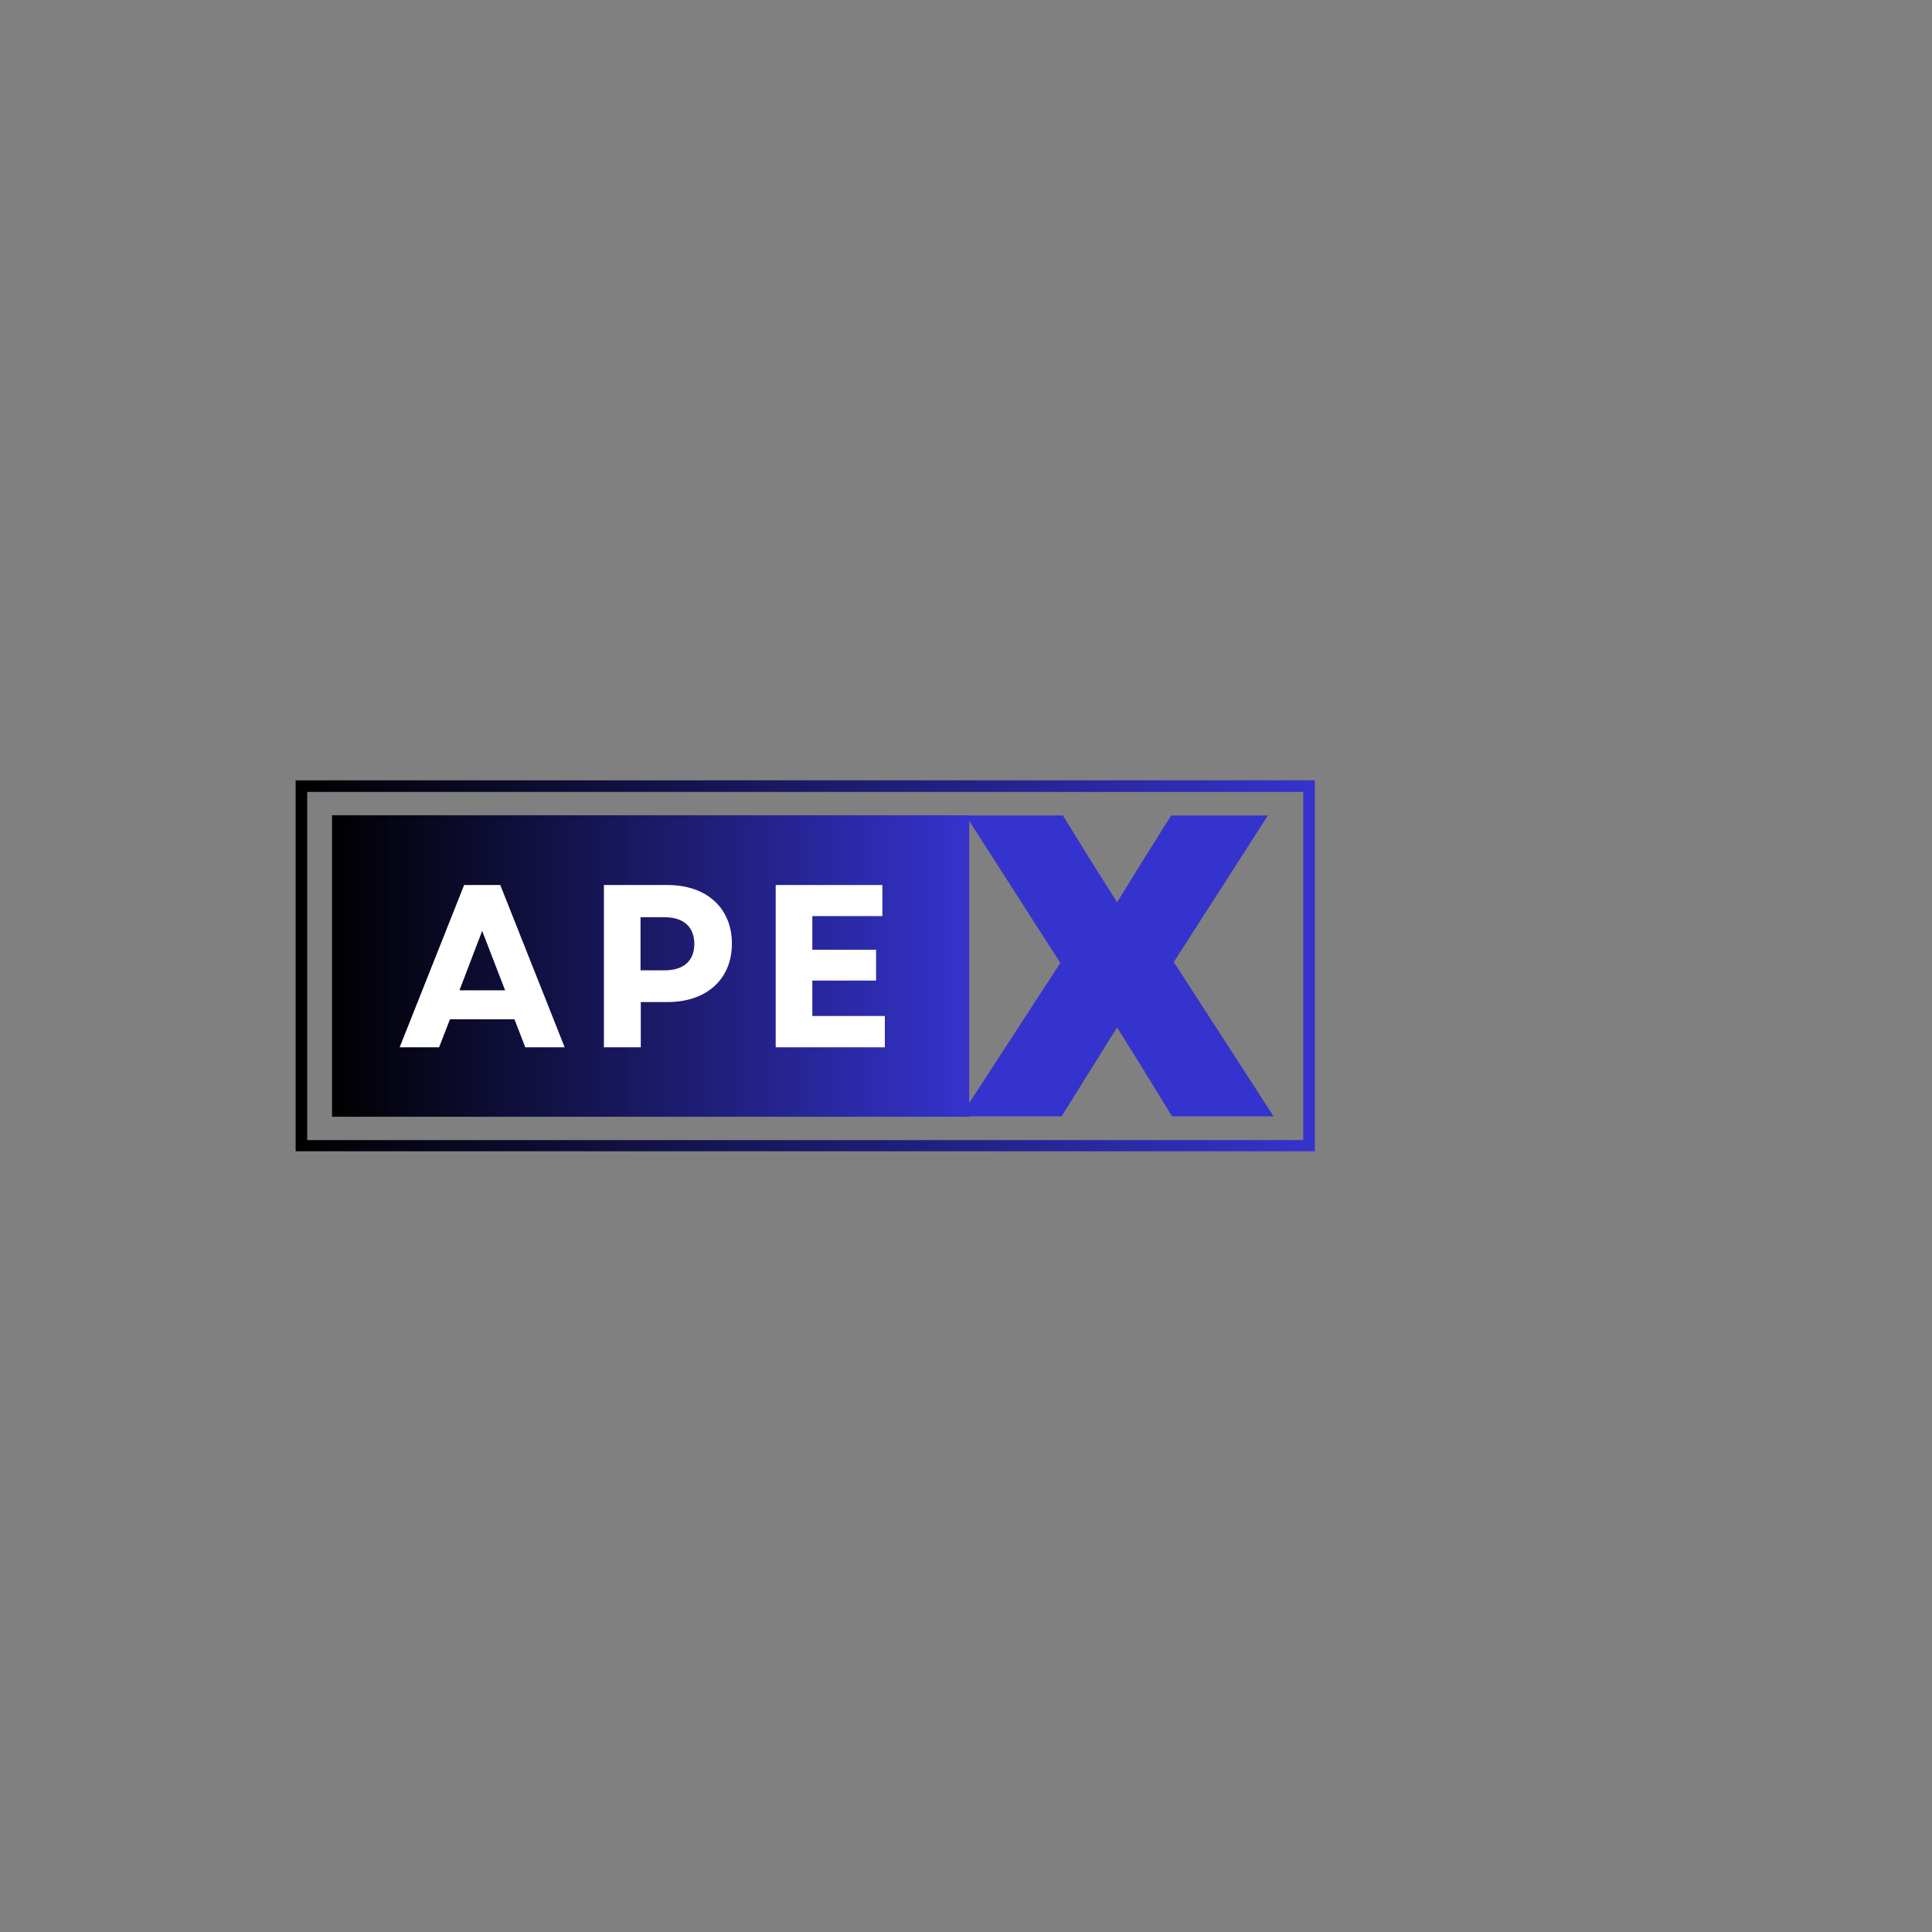 <svg xmlns="http://www.w3.org/2000/svg" xmlns:xlink="http://www.w3.org/1999/xlink" width="500" zoomAndPan="magnify" viewBox="0 0 375 375" height="500" preserveAspectRatio="xMidYMid meet" version="1.0"><rect x="0" y="0" width="375" height="375" fill="#808080" stroke="none"/><defs><g/><clipPath id="b3ef2a05b7"><path d="M 57.383 151.465 L 255.207 151.465 L 255.207 223.465 L 57.383 223.465 Z M 57.383 151.465 " clip-rule="nonzero"/></clipPath><linearGradient x1="0" gradientTransform="matrix(2.633, 0, 0, 2.633, -0, 0)" y1="18.245" x2="100.163" gradientUnits="userSpaceOnUse" y2="18.245" id="273a424852"><stop stop-opacity="1" stop-color="rgb(0%, 0%, 0%)" offset="0"/><stop stop-opacity="1" stop-color="rgb(0.081%, 0.078%, 0.313%)" offset="0.004"/><stop stop-opacity="1" stop-color="rgb(0.162%, 0.156%, 0.627%)" offset="0.008"/><stop stop-opacity="1" stop-color="rgb(0.243%, 0.233%, 0.941%)" offset="0.012"/><stop stop-opacity="1" stop-color="rgb(0.323%, 0.311%, 1.256%)" offset="0.016"/><stop stop-opacity="1" stop-color="rgb(0.404%, 0.389%, 1.569%)" offset="0.02"/><stop stop-opacity="1" stop-color="rgb(0.487%, 0.468%, 1.883%)" offset="0.023"/><stop stop-opacity="1" stop-color="rgb(0.568%, 0.546%, 2.197%)" offset="0.027"/><stop stop-opacity="1" stop-color="rgb(0.648%, 0.624%, 2.512%)" offset="0.031"/><stop stop-opacity="1" stop-color="rgb(0.729%, 0.702%, 2.826%)" offset="0.035"/><stop stop-opacity="1" stop-color="rgb(0.812%, 0.781%, 3.14%)" offset="0.039"/><stop stop-opacity="1" stop-color="rgb(0.893%, 0.859%, 3.453%)" offset="0.043"/><stop stop-opacity="1" stop-color="rgb(0.974%, 0.937%, 3.767%)" offset="0.047"/><stop stop-opacity="1" stop-color="rgb(1.054%, 1.015%, 4.082%)" offset="0.051"/><stop stop-opacity="1" stop-color="rgb(1.137%, 1.093%, 4.396%)" offset="0.055"/><stop stop-opacity="1" stop-color="rgb(1.218%, 1.17%, 4.71%)" offset="0.059"/><stop stop-opacity="1" stop-color="rgb(1.299%, 1.25%, 5.025%)" offset="0.062"/><stop stop-opacity="1" stop-color="rgb(1.379%, 1.328%, 5.338%)" offset="0.066"/><stop stop-opacity="1" stop-color="rgb(1.462%, 1.405%, 5.652%)" offset="0.07"/><stop stop-opacity="1" stop-color="rgb(1.543%, 1.483%, 5.966%)" offset="0.074"/><stop stop-opacity="1" stop-color="rgb(1.624%, 1.562%, 6.281%)" offset="0.078"/><stop stop-opacity="1" stop-color="rgb(1.704%, 1.64%, 6.595%)" offset="0.082"/><stop stop-opacity="1" stop-color="rgb(1.787%, 1.718%, 6.909%)" offset="0.086"/><stop stop-opacity="1" stop-color="rgb(1.868%, 1.796%, 7.222%)" offset="0.09"/><stop stop-opacity="1" stop-color="rgb(1.949%, 1.874%, 7.536%)" offset="0.094"/><stop stop-opacity="1" stop-color="rgb(2.029%, 1.952%, 7.851%)" offset="0.098"/><stop stop-opacity="1" stop-color="rgb(2.112%, 2.031%, 8.165%)" offset="0.102"/><stop stop-opacity="1" stop-color="rgb(2.193%, 2.109%, 8.479%)" offset="0.105"/><stop stop-opacity="1" stop-color="rgb(2.274%, 2.187%, 8.794%)" offset="0.109"/><stop stop-opacity="1" stop-color="rgb(2.354%, 2.264%, 9.106%)" offset="0.113"/><stop stop-opacity="1" stop-color="rgb(2.437%, 2.344%, 9.421%)" offset="0.117"/><stop stop-opacity="1" stop-color="rgb(2.518%, 2.422%, 9.735%)" offset="0.121"/><stop stop-opacity="1" stop-color="rgb(2.599%, 2.499%, 10.049%)" offset="0.125"/><stop stop-opacity="1" stop-color="rgb(2.679%, 2.577%, 10.364%)" offset="0.129"/><stop stop-opacity="1" stop-color="rgb(2.762%, 2.655%, 10.678%)" offset="0.133"/><stop stop-opacity="1" stop-color="rgb(2.843%, 2.733%, 10.991%)" offset="0.137"/><stop stop-opacity="1" stop-color="rgb(2.924%, 2.812%, 11.305%)" offset="0.141"/><stop stop-opacity="1" stop-color="rgb(3.004%, 2.89%, 11.62%)" offset="0.145"/><stop stop-opacity="1" stop-color="rgb(3.087%, 2.968%, 11.934%)" offset="0.148"/><stop stop-opacity="1" stop-color="rgb(3.168%, 3.046%, 12.247%)" offset="0.152"/><stop stop-opacity="1" stop-color="rgb(3.249%, 3.125%, 12.561%)" offset="0.156"/><stop stop-opacity="1" stop-color="rgb(3.329%, 3.203%, 12.875%)" offset="0.16"/><stop stop-opacity="1" stop-color="rgb(3.412%, 3.281%, 13.19%)" offset="0.164"/><stop stop-opacity="1" stop-color="rgb(3.493%, 3.358%, 13.504%)" offset="0.168"/><stop stop-opacity="1" stop-color="rgb(3.574%, 3.436%, 13.818%)" offset="0.172"/><stop stop-opacity="1" stop-color="rgb(3.654%, 3.514%, 14.131%)" offset="0.176"/><stop stop-opacity="1" stop-color="rgb(3.737%, 3.593%, 14.445%)" offset="0.18"/><stop stop-opacity="1" stop-color="rgb(3.818%, 3.671%, 14.76%)" offset="0.184"/><stop stop-opacity="1" stop-color="rgb(3.899%, 3.749%, 15.074%)" offset="0.188"/><stop stop-opacity="1" stop-color="rgb(3.979%, 3.827%, 15.388%)" offset="0.191"/><stop stop-opacity="1" stop-color="rgb(4.062%, 3.906%, 15.703%)" offset="0.195"/><stop stop-opacity="1" stop-color="rgb(4.143%, 3.984%, 16.016%)" offset="0.199"/><stop stop-opacity="1" stop-color="rgb(4.224%, 4.062%, 16.33%)" offset="0.203"/><stop stop-opacity="1" stop-color="rgb(4.305%, 4.14%, 16.644%)" offset="0.207"/><stop stop-opacity="1" stop-color="rgb(4.387%, 4.218%, 16.959%)" offset="0.211"/><stop stop-opacity="1" stop-color="rgb(4.468%, 4.295%, 17.273%)" offset="0.215"/><stop stop-opacity="1" stop-color="rgb(4.549%, 4.375%, 17.587%)" offset="0.219"/><stop stop-opacity="1" stop-color="rgb(4.63%, 4.453%, 17.9%)" offset="0.223"/><stop stop-opacity="1" stop-color="rgb(4.712%, 4.53%, 18.214%)" offset="0.227"/><stop stop-opacity="1" stop-color="rgb(4.793%, 4.608%, 18.529%)" offset="0.23"/><stop stop-opacity="1" stop-color="rgb(4.874%, 4.688%, 18.843%)" offset="0.234"/><stop stop-opacity="1" stop-color="rgb(4.955%, 4.765%, 19.157%)" offset="0.238"/><stop stop-opacity="1" stop-color="rgb(5.037%, 4.843%, 19.472%)" offset="0.242"/><stop stop-opacity="1" stop-color="rgb(5.118%, 4.921%, 19.785%)" offset="0.246"/><stop stop-opacity="1" stop-color="rgb(5.199%, 4.999%, 20.099%)" offset="0.25"/><stop stop-opacity="1" stop-color="rgb(5.28%, 5.077%, 20.413%)" offset="0.254"/><stop stop-opacity="1" stop-color="rgb(5.362%, 5.156%, 20.728%)" offset="0.258"/><stop stop-opacity="1" stop-color="rgb(5.443%, 5.234%, 21.042%)" offset="0.262"/><stop stop-opacity="1" stop-color="rgb(5.524%, 5.312%, 21.356%)" offset="0.266"/><stop stop-opacity="1" stop-color="rgb(5.605%, 5.389%, 21.669%)" offset="0.27"/><stop stop-opacity="1" stop-color="rgb(5.687%, 5.469%, 21.983%)" offset="0.273"/><stop stop-opacity="1" stop-color="rgb(5.768%, 5.547%, 22.298%)" offset="0.277"/><stop stop-opacity="1" stop-color="rgb(5.849%, 5.624%, 22.612%)" offset="0.281"/><stop stop-opacity="1" stop-color="rgb(5.93%, 5.702%, 22.925%)" offset="0.285"/><stop stop-opacity="1" stop-color="rgb(6.012%, 5.78%, 23.239%)" offset="0.289"/><stop stop-opacity="1" stop-color="rgb(6.093%, 5.858%, 23.553%)" offset="0.293"/><stop stop-opacity="1" stop-color="rgb(6.174%, 5.937%, 23.868%)" offset="0.297"/><stop stop-opacity="1" stop-color="rgb(6.255%, 6.015%, 24.182%)" offset="0.301"/><stop stop-opacity="1" stop-color="rgb(6.337%, 6.093%, 24.496%)" offset="0.305"/><stop stop-opacity="1" stop-color="rgb(6.418%, 6.171%, 24.809%)" offset="0.309"/><stop stop-opacity="1" stop-color="rgb(6.499%, 6.25%, 25.124%)" offset="0.312"/><stop stop-opacity="1" stop-color="rgb(6.58%, 6.328%, 25.438%)" offset="0.316"/><stop stop-opacity="1" stop-color="rgb(6.662%, 6.406%, 25.752%)" offset="0.32"/><stop stop-opacity="1" stop-color="rgb(6.743%, 6.483%, 26.067%)" offset="0.324"/><stop stop-opacity="1" stop-color="rgb(6.824%, 6.561%, 26.381%)" offset="0.328"/><stop stop-opacity="1" stop-color="rgb(6.905%, 6.639%, 26.694%)" offset="0.332"/><stop stop-opacity="1" stop-color="rgb(6.987%, 6.718%, 27.008%)" offset="0.336"/><stop stop-opacity="1" stop-color="rgb(7.068%, 6.796%, 27.322%)" offset="0.34"/><stop stop-opacity="1" stop-color="rgb(7.149%, 6.874%, 27.637%)" offset="0.344"/><stop stop-opacity="1" stop-color="rgb(7.23%, 6.952%, 27.951%)" offset="0.348"/><stop stop-opacity="1" stop-color="rgb(7.312%, 7.031%, 28.265%)" offset="0.352"/><stop stop-opacity="1" stop-color="rgb(7.393%, 7.109%, 28.578%)" offset="0.355"/><stop stop-opacity="1" stop-color="rgb(7.474%, 7.187%, 28.893%)" offset="0.359"/><stop stop-opacity="1" stop-color="rgb(7.555%, 7.265%, 29.207%)" offset="0.363"/><stop stop-opacity="1" stop-color="rgb(7.637%, 7.343%, 29.521%)" offset="0.367"/><stop stop-opacity="1" stop-color="rgb(7.718%, 7.42%, 29.836%)" offset="0.371"/><stop stop-opacity="1" stop-color="rgb(7.799%, 7.5%, 30.15%)" offset="0.375"/><stop stop-opacity="1" stop-color="rgb(7.88%, 7.578%, 30.463%)" offset="0.379"/><stop stop-opacity="1" stop-color="rgb(7.962%, 7.655%, 30.777%)" offset="0.383"/><stop stop-opacity="1" stop-color="rgb(8.043%, 7.733%, 31.091%)" offset="0.387"/><stop stop-opacity="1" stop-color="rgb(8.124%, 7.812%, 31.406%)" offset="0.391"/><stop stop-opacity="1" stop-color="rgb(8.205%, 7.89%, 31.72%)" offset="0.395"/><stop stop-opacity="1" stop-color="rgb(8.287%, 7.968%, 32.034%)" offset="0.398"/><stop stop-opacity="1" stop-color="rgb(8.368%, 8.046%, 32.347%)" offset="0.402"/><stop stop-opacity="1" stop-color="rgb(8.449%, 8.124%, 32.661%)" offset="0.406"/><stop stop-opacity="1" stop-color="rgb(8.53%, 8.202%, 32.976%)" offset="0.41"/><stop stop-opacity="1" stop-color="rgb(8.612%, 8.281%, 33.29%)" offset="0.414"/><stop stop-opacity="1" stop-color="rgb(8.693%, 8.359%, 33.604%)" offset="0.418"/><stop stop-opacity="1" stop-color="rgb(8.774%, 8.437%, 33.919%)" offset="0.422"/><stop stop-opacity="1" stop-color="rgb(8.855%, 8.514%, 34.232%)" offset="0.426"/><stop stop-opacity="1" stop-color="rgb(8.937%, 8.594%, 34.546%)" offset="0.43"/><stop stop-opacity="1" stop-color="rgb(9.018%, 8.672%, 34.86%)" offset="0.434"/><stop stop-opacity="1" stop-color="rgb(9.099%, 8.749%, 35.175%)" offset="0.438"/><stop stop-opacity="1" stop-color="rgb(9.18%, 8.827%, 35.487%)" offset="0.441"/><stop stop-opacity="1" stop-color="rgb(9.262%, 8.905%, 35.802%)" offset="0.445"/><stop stop-opacity="1" stop-color="rgb(9.343%, 8.983%, 36.116%)" offset="0.449"/><stop stop-opacity="1" stop-color="rgb(9.424%, 9.062%, 36.43%)" offset="0.453"/><stop stop-opacity="1" stop-color="rgb(9.505%, 9.14%, 36.745%)" offset="0.457"/><stop stop-opacity="1" stop-color="rgb(9.587%, 9.218%, 37.059%)" offset="0.461"/><stop stop-opacity="1" stop-color="rgb(9.668%, 9.296%, 37.372%)" offset="0.465"/><stop stop-opacity="1" stop-color="rgb(9.749%, 9.375%, 37.686%)" offset="0.469"/><stop stop-opacity="1" stop-color="rgb(9.83%, 9.453%, 38%)" offset="0.473"/><stop stop-opacity="1" stop-color="rgb(9.912%, 9.531%, 38.315%)" offset="0.477"/><stop stop-opacity="1" stop-color="rgb(9.993%, 9.608%, 38.629%)" offset="0.48"/><stop stop-opacity="1" stop-color="rgb(10.074%, 9.686%, 38.943%)" offset="0.484"/><stop stop-opacity="1" stop-color="rgb(10.155%, 9.764%, 39.256%)" offset="0.488"/><stop stop-opacity="1" stop-color="rgb(10.237%, 9.843%, 39.571%)" offset="0.492"/><stop stop-opacity="1" stop-color="rgb(10.318%, 9.921%, 39.885%)" offset="0.496"/><stop stop-opacity="1" stop-color="rgb(10.399%, 9.999%, 40.199%)" offset="0.5"/><stop stop-opacity="1" stop-color="rgb(10.48%, 10.077%, 40.514%)" offset="0.504"/><stop stop-opacity="1" stop-color="rgb(10.562%, 10.156%, 40.828%)" offset="0.508"/><stop stop-opacity="1" stop-color="rgb(10.643%, 10.234%, 41.141%)" offset="0.512"/><stop stop-opacity="1" stop-color="rgb(10.724%, 10.312%, 41.455%)" offset="0.516"/><stop stop-opacity="1" stop-color="rgb(10.805%, 10.39%, 41.769%)" offset="0.52"/><stop stop-opacity="1" stop-color="rgb(10.887%, 10.468%, 42.084%)" offset="0.523"/><stop stop-opacity="1" stop-color="rgb(10.968%, 10.545%, 42.398%)" offset="0.527"/><stop stop-opacity="1" stop-color="rgb(11.049%, 10.625%, 42.712%)" offset="0.531"/><stop stop-opacity="1" stop-color="rgb(11.13%, 10.703%, 43.025%)" offset="0.535"/><stop stop-opacity="1" stop-color="rgb(11.212%, 10.78%, 43.34%)" offset="0.539"/><stop stop-opacity="1" stop-color="rgb(11.293%, 10.858%, 43.654%)" offset="0.543"/><stop stop-opacity="1" stop-color="rgb(11.374%, 10.938%, 43.968%)" offset="0.547"/><stop stop-opacity="1" stop-color="rgb(11.455%, 11.015%, 44.283%)" offset="0.551"/><stop stop-opacity="1" stop-color="rgb(11.537%, 11.093%, 44.597%)" offset="0.555"/><stop stop-opacity="1" stop-color="rgb(11.618%, 11.171%, 44.91%)" offset="0.559"/><stop stop-opacity="1" stop-color="rgb(11.699%, 11.249%, 45.224%)" offset="0.562"/><stop stop-opacity="1" stop-color="rgb(11.78%, 11.327%, 45.538%)" offset="0.566"/><stop stop-opacity="1" stop-color="rgb(11.862%, 11.406%, 45.853%)" offset="0.57"/><stop stop-opacity="1" stop-color="rgb(11.943%, 11.484%, 46.165%)" offset="0.574"/><stop stop-opacity="1" stop-color="rgb(12.024%, 11.562%, 46.48%)" offset="0.578"/><stop stop-opacity="1" stop-color="rgb(12.105%, 11.639%, 46.794%)" offset="0.582"/><stop stop-opacity="1" stop-color="rgb(12.187%, 11.719%, 47.108%)" offset="0.586"/><stop stop-opacity="1" stop-color="rgb(12.268%, 11.797%, 47.423%)" offset="0.59"/><stop stop-opacity="1" stop-color="rgb(12.349%, 11.874%, 47.737%)" offset="0.594"/><stop stop-opacity="1" stop-color="rgb(12.43%, 11.952%, 48.05%)" offset="0.598"/><stop stop-opacity="1" stop-color="rgb(12.512%, 12.03%, 48.364%)" offset="0.602"/><stop stop-opacity="1" stop-color="rgb(12.593%, 12.108%, 48.679%)" offset="0.605"/><stop stop-opacity="1" stop-color="rgb(12.674%, 12.187%, 48.993%)" offset="0.609"/><stop stop-opacity="1" stop-color="rgb(12.755%, 12.265%, 49.307%)" offset="0.613"/><stop stop-opacity="1" stop-color="rgb(12.837%, 12.343%, 49.622%)" offset="0.617"/><stop stop-opacity="1" stop-color="rgb(12.918%, 12.421%, 49.934%)" offset="0.621"/><stop stop-opacity="1" stop-color="rgb(12.999%, 12.5%, 50.249%)" offset="0.625"/><stop stop-opacity="1" stop-color="rgb(13.08%, 12.578%, 50.563%)" offset="0.629"/><stop stop-opacity="1" stop-color="rgb(13.162%, 12.656%, 50.877%)" offset="0.633"/><stop stop-opacity="1" stop-color="rgb(13.243%, 12.733%, 51.192%)" offset="0.637"/><stop stop-opacity="1" stop-color="rgb(13.324%, 12.811%, 51.506%)" offset="0.641"/><stop stop-opacity="1" stop-color="rgb(13.405%, 12.889%, 51.819%)" offset="0.645"/><stop stop-opacity="1" stop-color="rgb(13.487%, 12.968%, 52.133%)" offset="0.648"/><stop stop-opacity="1" stop-color="rgb(13.568%, 13.046%, 52.448%)" offset="0.652"/><stop stop-opacity="1" stop-color="rgb(13.649%, 13.124%, 52.762%)" offset="0.656"/><stop stop-opacity="1" stop-color="rgb(13.73%, 13.202%, 53.076%)" offset="0.66"/><stop stop-opacity="1" stop-color="rgb(13.812%, 13.281%, 53.391%)" offset="0.664"/><stop stop-opacity="1" stop-color="rgb(13.893%, 13.359%, 53.703%)" offset="0.668"/><stop stop-opacity="1" stop-color="rgb(13.974%, 13.437%, 54.018%)" offset="0.672"/><stop stop-opacity="1" stop-color="rgb(14.055%, 13.515%, 54.332%)" offset="0.676"/><stop stop-opacity="1" stop-color="rgb(14.137%, 13.593%, 54.646%)" offset="0.68"/><stop stop-opacity="1" stop-color="rgb(14.218%, 13.67%, 54.961%)" offset="0.684"/><stop stop-opacity="1" stop-color="rgb(14.299%, 13.75%, 55.275%)" offset="0.688"/><stop stop-opacity="1" stop-color="rgb(14.38%, 13.828%, 55.588%)" offset="0.691"/><stop stop-opacity="1" stop-color="rgb(14.462%, 13.905%, 55.902%)" offset="0.695"/><stop stop-opacity="1" stop-color="rgb(14.543%, 13.983%, 56.216%)" offset="0.699"/><stop stop-opacity="1" stop-color="rgb(14.624%, 14.062%, 56.531%)" offset="0.703"/><stop stop-opacity="1" stop-color="rgb(14.705%, 14.14%, 56.845%)" offset="0.707"/><stop stop-opacity="1" stop-color="rgb(14.787%, 14.218%, 57.159%)" offset="0.711"/><stop stop-opacity="1" stop-color="rgb(14.868%, 14.296%, 57.472%)" offset="0.715"/><stop stop-opacity="1" stop-color="rgb(14.949%, 14.374%, 57.787%)" offset="0.719"/><stop stop-opacity="1" stop-color="rgb(15.03%, 14.452%, 58.101%)" offset="0.723"/><stop stop-opacity="1" stop-color="rgb(15.112%, 14.531%, 58.415%)" offset="0.727"/><stop stop-opacity="1" stop-color="rgb(15.193%, 14.609%, 58.728%)" offset="0.73"/><stop stop-opacity="1" stop-color="rgb(15.274%, 14.687%, 59.042%)" offset="0.734"/><stop stop-opacity="1" stop-color="rgb(15.355%, 14.764%, 59.357%)" offset="0.738"/><stop stop-opacity="1" stop-color="rgb(15.437%, 14.844%, 59.671%)" offset="0.742"/><stop stop-opacity="1" stop-color="rgb(15.518%, 14.922%, 59.985%)" offset="0.746"/><stop stop-opacity="1" stop-color="rgb(15.599%, 14.999%, 60.3%)" offset="0.75"/><stop stop-opacity="1" stop-color="rgb(15.68%, 15.077%, 60.612%)" offset="0.754"/><stop stop-opacity="1" stop-color="rgb(15.762%, 15.155%, 60.927%)" offset="0.758"/><stop stop-opacity="1" stop-color="rgb(15.843%, 15.233%, 61.241%)" offset="0.762"/><stop stop-opacity="1" stop-color="rgb(15.924%, 15.312%, 61.555%)" offset="0.766"/><stop stop-opacity="1" stop-color="rgb(16.005%, 15.39%, 61.87%)" offset="0.77"/><stop stop-opacity="1" stop-color="rgb(16.087%, 15.468%, 62.184%)" offset="0.773"/><stop stop-opacity="1" stop-color="rgb(16.168%, 15.546%, 62.497%)" offset="0.777"/><stop stop-opacity="1" stop-color="rgb(16.249%, 15.625%, 62.811%)" offset="0.781"/><stop stop-opacity="1" stop-color="rgb(16.33%, 15.703%, 63.126%)" offset="0.785"/><stop stop-opacity="1" stop-color="rgb(16.412%, 15.781%, 63.44%)" offset="0.789"/><stop stop-opacity="1" stop-color="rgb(16.493%, 15.858%, 63.754%)" offset="0.793"/><stop stop-opacity="1" stop-color="rgb(16.574%, 15.936%, 64.069%)" offset="0.797"/><stop stop-opacity="1" stop-color="rgb(16.655%, 16.014%, 64.381%)" offset="0.801"/><stop stop-opacity="1" stop-color="rgb(16.737%, 16.093%, 64.696%)" offset="0.805"/><stop stop-opacity="1" stop-color="rgb(16.818%, 16.171%, 65.01%)" offset="0.809"/><stop stop-opacity="1" stop-color="rgb(16.899%, 16.249%, 65.324%)" offset="0.812"/><stop stop-opacity="1" stop-color="rgb(16.98%, 16.327%, 65.639%)" offset="0.816"/><stop stop-opacity="1" stop-color="rgb(17.062%, 16.406%, 65.953%)" offset="0.82"/><stop stop-opacity="1" stop-color="rgb(17.143%, 16.484%, 66.266%)" offset="0.824"/><stop stop-opacity="1" stop-color="rgb(17.224%, 16.562%, 66.58%)" offset="0.828"/><stop stop-opacity="1" stop-color="rgb(17.305%, 16.64%, 66.895%)" offset="0.832"/><stop stop-opacity="1" stop-color="rgb(17.387%, 16.718%, 67.209%)" offset="0.836"/><stop stop-opacity="1" stop-color="rgb(17.468%, 16.795%, 67.523%)" offset="0.84"/><stop stop-opacity="1" stop-color="rgb(17.549%, 16.875%, 67.838%)" offset="0.844"/><stop stop-opacity="1" stop-color="rgb(17.63%, 16.953%, 68.15%)" offset="0.848"/><stop stop-opacity="1" stop-color="rgb(17.712%, 17.03%, 68.465%)" offset="0.852"/><stop stop-opacity="1" stop-color="rgb(17.793%, 17.108%, 68.779%)" offset="0.855"/><stop stop-opacity="1" stop-color="rgb(17.874%, 17.188%, 69.093%)" offset="0.859"/><stop stop-opacity="1" stop-color="rgb(17.955%, 17.265%, 69.406%)" offset="0.863"/><stop stop-opacity="1" stop-color="rgb(18.037%, 17.343%, 69.72%)" offset="0.867"/><stop stop-opacity="1" stop-color="rgb(18.118%, 17.421%, 70.035%)" offset="0.871"/><stop stop-opacity="1" stop-color="rgb(18.199%, 17.499%, 70.349%)" offset="0.875"/><stop stop-opacity="1" stop-color="rgb(18.28%, 17.577%, 70.663%)" offset="0.879"/><stop stop-opacity="1" stop-color="rgb(18.362%, 17.656%, 70.978%)" offset="0.883"/><stop stop-opacity="1" stop-color="rgb(18.443%, 17.734%, 71.291%)" offset="0.887"/><stop stop-opacity="1" stop-color="rgb(18.524%, 17.812%, 71.605%)" offset="0.891"/><stop stop-opacity="1" stop-color="rgb(18.605%, 17.889%, 71.919%)" offset="0.895"/><stop stop-opacity="1" stop-color="rgb(18.687%, 17.969%, 72.234%)" offset="0.898"/><stop stop-opacity="1" stop-color="rgb(18.768%, 18.047%, 72.548%)" offset="0.902"/><stop stop-opacity="1" stop-color="rgb(18.849%, 18.124%, 72.862%)" offset="0.906"/><stop stop-opacity="1" stop-color="rgb(18.93%, 18.202%, 73.175%)" offset="0.91"/><stop stop-opacity="1" stop-color="rgb(19.012%, 18.28%, 73.489%)" offset="0.914"/><stop stop-opacity="1" stop-color="rgb(19.093%, 18.358%, 73.804%)" offset="0.918"/><stop stop-opacity="1" stop-color="rgb(19.174%, 18.437%, 74.118%)" offset="0.922"/><stop stop-opacity="1" stop-color="rgb(19.255%, 18.515%, 74.432%)" offset="0.926"/><stop stop-opacity="1" stop-color="rgb(19.337%, 18.593%, 74.747%)" offset="0.93"/><stop stop-opacity="1" stop-color="rgb(19.418%, 18.671%, 75.06%)" offset="0.934"/><stop stop-opacity="1" stop-color="rgb(19.499%, 18.75%, 75.374%)" offset="0.938"/><stop stop-opacity="1" stop-color="rgb(19.58%, 18.828%, 75.688%)" offset="0.941"/><stop stop-opacity="1" stop-color="rgb(19.662%, 18.906%, 76.003%)" offset="0.945"/><stop stop-opacity="1" stop-color="rgb(19.743%, 18.983%, 76.317%)" offset="0.949"/><stop stop-opacity="1" stop-color="rgb(19.824%, 19.061%, 76.631%)" offset="0.953"/><stop stop-opacity="1" stop-color="rgb(19.905%, 19.139%, 76.944%)" offset="0.957"/><stop stop-opacity="1" stop-color="rgb(19.987%, 19.218%, 77.258%)" offset="0.961"/><stop stop-opacity="1" stop-color="rgb(20.068%, 19.296%, 77.573%)" offset="0.965"/><stop stop-opacity="1" stop-color="rgb(20.149%, 19.374%, 77.887%)" offset="0.969"/><stop stop-opacity="1" stop-color="rgb(20.23%, 19.452%, 78.201%)" offset="0.973"/><stop stop-opacity="1" stop-color="rgb(20.312%, 19.531%, 78.516%)" offset="0.977"/><stop stop-opacity="1" stop-color="rgb(20.393%, 19.609%, 78.828%)" offset="0.98"/><stop stop-opacity="1" stop-color="rgb(20.474%, 19.687%, 79.143%)" offset="0.984"/><stop stop-opacity="1" stop-color="rgb(20.555%, 19.765%, 79.457%)" offset="0.988"/><stop stop-opacity="1" stop-color="rgb(20.638%, 19.843%, 79.771%)" offset="0.992"/><stop stop-opacity="1" stop-color="rgb(20.718%, 19.92%, 80.084%)" offset="0.996"/><stop stop-opacity="1" stop-color="rgb(20.799%, 20%, 80.399%)" offset="1"/></linearGradient><clipPath id="8c0a472eb4"><path d="M 64.449 158.238 L 188.133 158.238 L 188.133 216.762 L 64.449 216.762 Z M 64.449 158.238 " clip-rule="nonzero"/></clipPath><linearGradient x1="0.008" gradientTransform="matrix(0.229, 0, 0, 0.229, 64.449, 158.237)" y1="128" x2="541.008" gradientUnits="userSpaceOnUse" y2="128" id="71c30e73f0"><stop stop-opacity="1" stop-color="rgb(0%, 0%, 0%)" offset="0"/><stop stop-opacity="1" stop-color="rgb(0.081%, 0.078%, 0.314%)" offset="0.004"/><stop stop-opacity="1" stop-color="rgb(0.162%, 0.156%, 0.629%)" offset="0.008"/><stop stop-opacity="1" stop-color="rgb(0.243%, 0.233%, 0.941%)" offset="0.012"/><stop stop-opacity="1" stop-color="rgb(0.325%, 0.311%, 1.256%)" offset="0.016"/><stop stop-opacity="1" stop-color="rgb(0.406%, 0.389%, 1.569%)" offset="0.02"/><stop stop-opacity="1" stop-color="rgb(0.487%, 0.468%, 1.883%)" offset="0.023"/><stop stop-opacity="1" stop-color="rgb(0.568%, 0.546%, 2.197%)" offset="0.027"/><stop stop-opacity="1" stop-color="rgb(0.648%, 0.624%, 2.512%)" offset="0.031"/><stop stop-opacity="1" stop-color="rgb(0.729%, 0.702%, 2.824%)" offset="0.035"/><stop stop-opacity="1" stop-color="rgb(0.812%, 0.78%, 3.139%)" offset="0.039"/><stop stop-opacity="1" stop-color="rgb(0.893%, 0.858%, 3.452%)" offset="0.043"/><stop stop-opacity="1" stop-color="rgb(0.974%, 0.937%, 3.766%)" offset="0.047"/><stop stop-opacity="1" stop-color="rgb(1.054%, 1.015%, 4.08%)" offset="0.051"/><stop stop-opacity="1" stop-color="rgb(1.137%, 1.093%, 4.395%)" offset="0.055"/><stop stop-opacity="1" stop-color="rgb(1.218%, 1.17%, 4.707%)" offset="0.059"/><stop stop-opacity="1" stop-color="rgb(1.299%, 1.248%, 5.022%)" offset="0.062"/><stop stop-opacity="1" stop-color="rgb(1.379%, 1.326%, 5.334%)" offset="0.066"/><stop stop-opacity="1" stop-color="rgb(1.46%, 1.405%, 5.649%)" offset="0.07"/><stop stop-opacity="1" stop-color="rgb(1.541%, 1.483%, 5.963%)" offset="0.074"/><stop stop-opacity="1" stop-color="rgb(1.624%, 1.561%, 6.277%)" offset="0.078"/><stop stop-opacity="1" stop-color="rgb(1.704%, 1.639%, 6.59%)" offset="0.082"/><stop stop-opacity="1" stop-color="rgb(1.785%, 1.717%, 6.905%)" offset="0.086"/><stop stop-opacity="1" stop-color="rgb(1.866%, 1.794%, 7.217%)" offset="0.09"/><stop stop-opacity="1" stop-color="rgb(1.949%, 1.874%, 7.532%)" offset="0.094"/><stop stop-opacity="1" stop-color="rgb(2.029%, 1.952%, 7.846%)" offset="0.098"/><stop stop-opacity="1" stop-color="rgb(2.11%, 2.029%, 8.16%)" offset="0.102"/><stop stop-opacity="1" stop-color="rgb(2.191%, 2.107%, 8.473%)" offset="0.105"/><stop stop-opacity="1" stop-color="rgb(2.274%, 2.185%, 8.788%)" offset="0.109"/><stop stop-opacity="1" stop-color="rgb(2.354%, 2.263%, 9.1%)" offset="0.113"/><stop stop-opacity="1" stop-color="rgb(2.435%, 2.342%, 9.415%)" offset="0.117"/><stop stop-opacity="1" stop-color="rgb(2.516%, 2.42%, 9.729%)" offset="0.121"/><stop stop-opacity="1" stop-color="rgb(2.597%, 2.498%, 10.043%)" offset="0.125"/><stop stop-opacity="1" stop-color="rgb(2.678%, 2.576%, 10.356%)" offset="0.129"/><stop stop-opacity="1" stop-color="rgb(2.76%, 2.654%, 10.67%)" offset="0.133"/><stop stop-opacity="1" stop-color="rgb(2.841%, 2.731%, 10.983%)" offset="0.137"/><stop stop-opacity="1" stop-color="rgb(2.922%, 2.811%, 11.298%)" offset="0.141"/><stop stop-opacity="1" stop-color="rgb(3.003%, 2.888%, 11.612%)" offset="0.145"/><stop stop-opacity="1" stop-color="rgb(3.085%, 2.966%, 11.926%)" offset="0.148"/><stop stop-opacity="1" stop-color="rgb(3.166%, 3.044%, 12.239%)" offset="0.152"/><stop stop-opacity="1" stop-color="rgb(3.247%, 3.122%, 12.553%)" offset="0.156"/><stop stop-opacity="1" stop-color="rgb(3.328%, 3.2%, 12.866%)" offset="0.16"/><stop stop-opacity="1" stop-color="rgb(3.409%, 3.278%, 13.181%)" offset="0.164"/><stop stop-opacity="1" stop-color="rgb(3.49%, 3.355%, 13.495%)" offset="0.168"/><stop stop-opacity="1" stop-color="rgb(3.572%, 3.435%, 13.809%)" offset="0.172"/><stop stop-opacity="1" stop-color="rgb(3.653%, 3.513%, 14.122%)" offset="0.176"/><stop stop-opacity="1" stop-color="rgb(3.734%, 3.59%, 14.436%)" offset="0.18"/><stop stop-opacity="1" stop-color="rgb(3.815%, 3.668%, 14.749%)" offset="0.184"/><stop stop-opacity="1" stop-color="rgb(3.897%, 3.746%, 15.063%)" offset="0.188"/><stop stop-opacity="1" stop-color="rgb(3.978%, 3.824%, 15.378%)" offset="0.191"/><stop stop-opacity="1" stop-color="rgb(4.059%, 3.903%, 15.692%)" offset="0.195"/><stop stop-opacity="1" stop-color="rgb(4.14%, 3.981%, 16.005%)" offset="0.199"/><stop stop-opacity="1" stop-color="rgb(4.222%, 4.059%, 16.319%)" offset="0.203"/><stop stop-opacity="1" stop-color="rgb(4.303%, 4.137%, 16.632%)" offset="0.207"/><stop stop-opacity="1" stop-color="rgb(4.384%, 4.214%, 16.946%)" offset="0.211"/><stop stop-opacity="1" stop-color="rgb(4.465%, 4.292%, 17.261%)" offset="0.215"/><stop stop-opacity="1" stop-color="rgb(4.546%, 4.372%, 17.575%)" offset="0.219"/><stop stop-opacity="1" stop-color="rgb(4.626%, 4.449%, 17.888%)" offset="0.223"/><stop stop-opacity="1" stop-color="rgb(4.709%, 4.527%, 18.202%)" offset="0.227"/><stop stop-opacity="1" stop-color="rgb(4.79%, 4.605%, 18.515%)" offset="0.23"/><stop stop-opacity="1" stop-color="rgb(4.871%, 4.683%, 18.829%)" offset="0.234"/><stop stop-opacity="1" stop-color="rgb(4.951%, 4.761%, 19.144%)" offset="0.238"/><stop stop-opacity="1" stop-color="rgb(5.034%, 4.84%, 19.458%)" offset="0.242"/><stop stop-opacity="1" stop-color="rgb(5.115%, 4.918%, 19.771%)" offset="0.246"/><stop stop-opacity="1" stop-color="rgb(5.196%, 4.996%, 20.085%)" offset="0.25"/><stop stop-opacity="1" stop-color="rgb(5.276%, 5.074%, 20.398%)" offset="0.254"/><stop stop-opacity="1" stop-color="rgb(5.357%, 5.151%, 20.712%)" offset="0.258"/><stop stop-opacity="1" stop-color="rgb(5.438%, 5.229%, 21.027%)" offset="0.262"/><stop stop-opacity="1" stop-color="rgb(5.521%, 5.309%, 21.341%)" offset="0.266"/><stop stop-opacity="1" stop-color="rgb(5.602%, 5.386%, 21.654%)" offset="0.27"/><stop stop-opacity="1" stop-color="rgb(5.682%, 5.464%, 21.968%)" offset="0.273"/><stop stop-opacity="1" stop-color="rgb(5.763%, 5.542%, 22.281%)" offset="0.277"/><stop stop-opacity="1" stop-color="rgb(5.846%, 5.62%, 22.595%)" offset="0.281"/><stop stop-opacity="1" stop-color="rgb(5.927%, 5.698%, 22.91%)" offset="0.285"/><stop stop-opacity="1" stop-color="rgb(6.007%, 5.777%, 23.224%)" offset="0.289"/><stop stop-opacity="1" stop-color="rgb(6.088%, 5.855%, 23.537%)" offset="0.293"/><stop stop-opacity="1" stop-color="rgb(6.171%, 5.933%, 23.851%)" offset="0.297"/><stop stop-opacity="1" stop-color="rgb(6.252%, 6.01%, 24.164%)" offset="0.301"/><stop stop-opacity="1" stop-color="rgb(6.332%, 6.088%, 24.478%)" offset="0.305"/><stop stop-opacity="1" stop-color="rgb(6.413%, 6.166%, 24.792%)" offset="0.309"/><stop stop-opacity="1" stop-color="rgb(6.494%, 6.245%, 25.107%)" offset="0.312"/><stop stop-opacity="1" stop-color="rgb(6.575%, 6.323%, 25.42%)" offset="0.316"/><stop stop-opacity="1" stop-color="rgb(6.657%, 6.401%, 25.734%)" offset="0.32"/><stop stop-opacity="1" stop-color="rgb(6.738%, 6.479%, 26.047%)" offset="0.324"/><stop stop-opacity="1" stop-color="rgb(6.819%, 6.557%, 26.361%)" offset="0.328"/><stop stop-opacity="1" stop-color="rgb(6.9%, 6.635%, 26.675%)" offset="0.332"/><stop stop-opacity="1" stop-color="rgb(6.982%, 6.714%, 26.99%)" offset="0.336"/><stop stop-opacity="1" stop-color="rgb(7.063%, 6.792%, 27.303%)" offset="0.34"/><stop stop-opacity="1" stop-color="rgb(7.144%, 6.87%, 27.617%)" offset="0.344"/><stop stop-opacity="1" stop-color="rgb(7.225%, 6.947%, 27.931%)" offset="0.348"/><stop stop-opacity="1" stop-color="rgb(7.306%, 7.025%, 28.246%)" offset="0.352"/><stop stop-opacity="1" stop-color="rgb(7.387%, 7.103%, 28.558%)" offset="0.355"/><stop stop-opacity="1" stop-color="rgb(7.469%, 7.182%, 28.873%)" offset="0.359"/><stop stop-opacity="1" stop-color="rgb(7.55%, 7.26%, 29.185%)" offset="0.363"/><stop stop-opacity="1" stop-color="rgb(7.631%, 7.338%, 29.5%)" offset="0.367"/><stop stop-opacity="1" stop-color="rgb(7.712%, 7.416%, 29.814%)" offset="0.371"/><stop stop-opacity="1" stop-color="rgb(7.794%, 7.494%, 30.128%)" offset="0.375"/><stop stop-opacity="1" stop-color="rgb(7.875%, 7.571%, 30.441%)" offset="0.379"/><stop stop-opacity="1" stop-color="rgb(7.956%, 7.651%, 30.756%)" offset="0.383"/><stop stop-opacity="1" stop-color="rgb(8.037%, 7.729%, 31.068%)" offset="0.387"/><stop stop-opacity="1" stop-color="rgb(8.118%, 7.806%, 31.383%)" offset="0.391"/><stop stop-opacity="1" stop-color="rgb(8.199%, 7.884%, 31.697%)" offset="0.395"/><stop stop-opacity="1" stop-color="rgb(8.281%, 7.962%, 32.011%)" offset="0.398"/><stop stop-opacity="1" stop-color="rgb(8.362%, 8.04%, 32.324%)" offset="0.402"/><stop stop-opacity="1" stop-color="rgb(8.443%, 8.118%, 32.639%)" offset="0.406"/><stop stop-opacity="1" stop-color="rgb(8.524%, 8.195%, 32.951%)" offset="0.41"/><stop stop-opacity="1" stop-color="rgb(8.606%, 8.275%, 33.266%)" offset="0.414"/><stop stop-opacity="1" stop-color="rgb(8.687%, 8.353%, 33.58%)" offset="0.418"/><stop stop-opacity="1" stop-color="rgb(8.768%, 8.43%, 33.894%)" offset="0.422"/><stop stop-opacity="1" stop-color="rgb(8.849%, 8.508%, 34.207%)" offset="0.426"/><stop stop-opacity="1" stop-color="rgb(8.931%, 8.586%, 34.521%)" offset="0.43"/><stop stop-opacity="1" stop-color="rgb(9.012%, 8.664%, 34.834%)" offset="0.434"/><stop stop-opacity="1" stop-color="rgb(9.093%, 8.743%, 35.149%)" offset="0.438"/><stop stop-opacity="1" stop-color="rgb(9.174%, 8.821%, 35.463%)" offset="0.441"/><stop stop-opacity="1" stop-color="rgb(9.254%, 8.899%, 35.777%)" offset="0.445"/><stop stop-opacity="1" stop-color="rgb(9.335%, 8.977%, 36.09%)" offset="0.449"/><stop stop-opacity="1" stop-color="rgb(9.418%, 9.055%, 36.404%)" offset="0.453"/><stop stop-opacity="1" stop-color="rgb(9.499%, 9.132%, 36.717%)" offset="0.457"/><stop stop-opacity="1" stop-color="rgb(9.579%, 9.212%, 37.032%)" offset="0.461"/><stop stop-opacity="1" stop-color="rgb(9.66%, 9.29%, 37.346%)" offset="0.465"/><stop stop-opacity="1" stop-color="rgb(9.743%, 9.367%, 37.66%)" offset="0.469"/><stop stop-opacity="1" stop-color="rgb(9.824%, 9.445%, 37.973%)" offset="0.473"/><stop stop-opacity="1" stop-color="rgb(9.904%, 9.523%, 38.287%)" offset="0.477"/><stop stop-opacity="1" stop-color="rgb(9.985%, 9.601%, 38.6%)" offset="0.48"/><stop stop-opacity="1" stop-color="rgb(10.066%, 9.68%, 38.914%)" offset="0.484"/><stop stop-opacity="1" stop-color="rgb(10.147%, 9.758%, 39.229%)" offset="0.488"/><stop stop-opacity="1" stop-color="rgb(10.229%, 9.836%, 39.543%)" offset="0.492"/><stop stop-opacity="1" stop-color="rgb(10.31%, 9.914%, 39.856%)" offset="0.496"/><stop stop-opacity="1" stop-color="rgb(10.391%, 9.991%, 40.17%)" offset="0.5"/><stop stop-opacity="1" stop-color="rgb(10.472%, 10.069%, 40.483%)" offset="0.504"/><stop stop-opacity="1" stop-color="rgb(10.555%, 10.149%, 40.797%)" offset="0.508"/><stop stop-opacity="1" stop-color="rgb(10.635%, 10.226%, 41.112%)" offset="0.512"/><stop stop-opacity="1" stop-color="rgb(10.716%, 10.304%, 41.426%)" offset="0.516"/><stop stop-opacity="1" stop-color="rgb(10.797%, 10.382%, 41.739%)" offset="0.52"/><stop stop-opacity="1" stop-color="rgb(10.88%, 10.46%, 42.053%)" offset="0.523"/><stop stop-opacity="1" stop-color="rgb(10.96%, 10.538%, 42.366%)" offset="0.527"/><stop stop-opacity="1" stop-color="rgb(11.041%, 10.617%, 42.68%)" offset="0.531"/><stop stop-opacity="1" stop-color="rgb(11.122%, 10.695%, 42.995%)" offset="0.535"/><stop stop-opacity="1" stop-color="rgb(11.203%, 10.773%, 43.309%)" offset="0.539"/><stop stop-opacity="1" stop-color="rgb(11.284%, 10.851%, 43.622%)" offset="0.543"/><stop stop-opacity="1" stop-color="rgb(11.366%, 10.928%, 43.936%)" offset="0.547"/><stop stop-opacity="1" stop-color="rgb(11.447%, 11.006%, 44.249%)" offset="0.551"/><stop stop-opacity="1" stop-color="rgb(11.528%, 11.086%, 44.563%)" offset="0.555"/><stop stop-opacity="1" stop-color="rgb(11.609%, 11.163%, 44.878%)" offset="0.559"/><stop stop-opacity="1" stop-color="rgb(11.691%, 11.241%, 45.192%)" offset="0.562"/><stop stop-opacity="1" stop-color="rgb(11.772%, 11.319%, 45.505%)" offset="0.566"/><stop stop-opacity="1" stop-color="rgb(11.853%, 11.397%, 45.819%)" offset="0.57"/><stop stop-opacity="1" stop-color="rgb(11.934%, 11.475%, 46.132%)" offset="0.574"/><stop stop-opacity="1" stop-color="rgb(12.015%, 11.554%, 46.446%)" offset="0.578"/><stop stop-opacity="1" stop-color="rgb(12.096%, 11.632%, 46.761%)" offset="0.582"/><stop stop-opacity="1" stop-color="rgb(12.178%, 11.71%, 47.075%)" offset="0.586"/><stop stop-opacity="1" stop-color="rgb(12.259%, 11.787%, 47.388%)" offset="0.59"/><stop stop-opacity="1" stop-color="rgb(12.34%, 11.865%, 47.702%)" offset="0.594"/><stop stop-opacity="1" stop-color="rgb(12.421%, 11.943%, 48.015%)" offset="0.598"/><stop stop-opacity="1" stop-color="rgb(12.503%, 12.022%, 48.329%)" offset="0.602"/><stop stop-opacity="1" stop-color="rgb(12.584%, 12.1%, 48.643%)" offset="0.605"/><stop stop-opacity="1" stop-color="rgb(12.665%, 12.178%, 48.958%)" offset="0.609"/><stop stop-opacity="1" stop-color="rgb(12.746%, 12.256%, 49.271%)" offset="0.613"/><stop stop-opacity="1" stop-color="rgb(12.828%, 12.334%, 49.585%)" offset="0.617"/><stop stop-opacity="1" stop-color="rgb(12.909%, 12.411%, 49.898%)" offset="0.621"/><stop stop-opacity="1" stop-color="rgb(12.99%, 12.491%, 50.212%)" offset="0.625"/><stop stop-opacity="1" stop-color="rgb(13.071%, 12.569%, 50.526%)" offset="0.629"/><stop stop-opacity="1" stop-color="rgb(13.152%, 12.646%, 50.841%)" offset="0.633"/><stop stop-opacity="1" stop-color="rgb(13.232%, 12.724%, 51.154%)" offset="0.637"/><stop stop-opacity="1" stop-color="rgb(13.315%, 12.802%, 51.468%)" offset="0.641"/><stop stop-opacity="1" stop-color="rgb(13.396%, 12.88%, 51.781%)" offset="0.645"/><stop stop-opacity="1" stop-color="rgb(13.477%, 12.959%, 52.095%)" offset="0.648"/><stop stop-opacity="1" stop-color="rgb(13.557%, 13.037%, 52.409%)" offset="0.652"/><stop stop-opacity="1" stop-color="rgb(13.64%, 13.115%, 52.724%)" offset="0.656"/><stop stop-opacity="1" stop-color="rgb(13.721%, 13.193%, 53.036%)" offset="0.66"/><stop stop-opacity="1" stop-color="rgb(13.802%, 13.271%, 53.351%)" offset="0.664"/><stop stop-opacity="1" stop-color="rgb(13.882%, 13.348%, 53.664%)" offset="0.668"/><stop stop-opacity="1" stop-color="rgb(13.963%, 13.426%, 53.978%)" offset="0.672"/><stop stop-opacity="1" stop-color="rgb(14.044%, 13.504%, 54.292%)" offset="0.676"/><stop stop-opacity="1" stop-color="rgb(14.127%, 13.583%, 54.607%)" offset="0.68"/><stop stop-opacity="1" stop-color="rgb(14.207%, 13.661%, 54.919%)" offset="0.684"/><stop stop-opacity="1" stop-color="rgb(14.288%, 13.739%, 55.234%)" offset="0.688"/><stop stop-opacity="1" stop-color="rgb(14.369%, 13.817%, 55.547%)" offset="0.691"/><stop stop-opacity="1" stop-color="rgb(14.452%, 13.895%, 55.861%)" offset="0.695"/><stop stop-opacity="1" stop-color="rgb(14.532%, 13.972%, 56.175%)" offset="0.699"/><stop stop-opacity="1" stop-color="rgb(14.613%, 14.052%, 56.49%)" offset="0.703"/><stop stop-opacity="1" stop-color="rgb(14.694%, 14.13%, 56.802%)" offset="0.707"/><stop stop-opacity="1" stop-color="rgb(14.777%, 14.207%, 57.117%)" offset="0.711"/><stop stop-opacity="1" stop-color="rgb(14.857%, 14.285%, 57.43%)" offset="0.715"/><stop stop-opacity="1" stop-color="rgb(14.938%, 14.363%, 57.744%)" offset="0.719"/><stop stop-opacity="1" stop-color="rgb(15.019%, 14.441%, 58.058%)" offset="0.723"/><stop stop-opacity="1" stop-color="rgb(15.1%, 14.52%, 58.372%)" offset="0.727"/><stop stop-opacity="1" stop-color="rgb(15.181%, 14.598%, 58.685%)" offset="0.73"/><stop stop-opacity="1" stop-color="rgb(15.263%, 14.676%, 59%)" offset="0.734"/><stop stop-opacity="1" stop-color="rgb(15.344%, 14.754%, 59.312%)" offset="0.738"/><stop stop-opacity="1" stop-color="rgb(15.425%, 14.832%, 59.627%)" offset="0.742"/><stop stop-opacity="1" stop-color="rgb(15.506%, 14.909%, 59.941%)" offset="0.746"/><stop stop-opacity="1" stop-color="rgb(15.588%, 14.989%, 60.255%)" offset="0.75"/><stop stop-opacity="1" stop-color="rgb(15.669%, 15.067%, 60.568%)" offset="0.754"/><stop stop-opacity="1" stop-color="rgb(15.75%, 15.144%, 60.883%)" offset="0.758"/><stop stop-opacity="1" stop-color="rgb(15.831%, 15.222%, 61.195%)" offset="0.762"/><stop stop-opacity="1" stop-color="rgb(15.912%, 15.3%, 61.51%)" offset="0.766"/><stop stop-opacity="1" stop-color="rgb(15.993%, 15.378%, 61.824%)" offset="0.77"/><stop stop-opacity="1" stop-color="rgb(16.075%, 15.457%, 62.138%)" offset="0.773"/><stop stop-opacity="1" stop-color="rgb(16.156%, 15.535%, 62.451%)" offset="0.777"/><stop stop-opacity="1" stop-color="rgb(16.237%, 15.613%, 62.766%)" offset="0.781"/><stop stop-opacity="1" stop-color="rgb(16.318%, 15.691%, 63.08%)" offset="0.785"/><stop stop-opacity="1" stop-color="rgb(16.4%, 15.768%, 63.394%)" offset="0.789"/><stop stop-opacity="1" stop-color="rgb(16.481%, 15.846%, 63.707%)" offset="0.793"/><stop stop-opacity="1" stop-color="rgb(16.562%, 15.926%, 64.021%)" offset="0.797"/><stop stop-opacity="1" stop-color="rgb(16.643%, 16.003%, 64.334%)" offset="0.801"/><stop stop-opacity="1" stop-color="rgb(16.725%, 16.081%, 64.648%)" offset="0.805"/><stop stop-opacity="1" stop-color="rgb(16.806%, 16.159%, 64.963%)" offset="0.809"/><stop stop-opacity="1" stop-color="rgb(16.887%, 16.237%, 65.277%)" offset="0.812"/><stop stop-opacity="1" stop-color="rgb(16.968%, 16.315%, 65.59%)" offset="0.816"/><stop stop-opacity="1" stop-color="rgb(17.049%, 16.394%, 65.904%)" offset="0.82"/><stop stop-opacity="1" stop-color="rgb(17.13%, 16.472%, 66.217%)" offset="0.824"/><stop stop-opacity="1" stop-color="rgb(17.212%, 16.55%, 66.531%)" offset="0.828"/><stop stop-opacity="1" stop-color="rgb(17.293%, 16.628%, 66.846%)" offset="0.832"/><stop stop-opacity="1" stop-color="rgb(17.374%, 16.705%, 67.16%)" offset="0.836"/><stop stop-opacity="1" stop-color="rgb(17.455%, 16.783%, 67.473%)" offset="0.84"/><stop stop-opacity="1" stop-color="rgb(17.537%, 16.862%, 67.787%)" offset="0.844"/><stop stop-opacity="1" stop-color="rgb(17.618%, 16.94%, 68.1%)" offset="0.848"/><stop stop-opacity="1" stop-color="rgb(17.699%, 17.018%, 68.414%)" offset="0.852"/><stop stop-opacity="1" stop-color="rgb(17.78%, 17.096%, 68.729%)" offset="0.855"/><stop stop-opacity="1" stop-color="rgb(17.86%, 17.174%, 69.043%)" offset="0.859"/><stop stop-opacity="1" stop-color="rgb(17.941%, 17.252%, 69.356%)" offset="0.863"/><stop stop-opacity="1" stop-color="rgb(18.024%, 17.331%, 69.67%)" offset="0.867"/><stop stop-opacity="1" stop-color="rgb(18.105%, 17.409%, 69.983%)" offset="0.871"/><stop stop-opacity="1" stop-color="rgb(18.185%, 17.487%, 70.297%)" offset="0.875"/><stop stop-opacity="1" stop-color="rgb(18.266%, 17.564%, 70.612%)" offset="0.879"/><stop stop-opacity="1" stop-color="rgb(18.349%, 17.642%, 70.926%)" offset="0.883"/><stop stop-opacity="1" stop-color="rgb(18.43%, 17.72%, 71.239%)" offset="0.887"/><stop stop-opacity="1" stop-color="rgb(18.51%, 17.799%, 71.553%)" offset="0.891"/><stop stop-opacity="1" stop-color="rgb(18.591%, 17.877%, 71.866%)" offset="0.895"/><stop stop-opacity="1" stop-color="rgb(18.674%, 17.955%, 72.18%)" offset="0.898"/><stop stop-opacity="1" stop-color="rgb(18.755%, 18.033%, 72.495%)" offset="0.902"/><stop stop-opacity="1" stop-color="rgb(18.835%, 18.111%, 72.809%)" offset="0.906"/><stop stop-opacity="1" stop-color="rgb(18.916%, 18.188%, 73.122%)" offset="0.91"/><stop stop-opacity="1" stop-color="rgb(18.997%, 18.268%, 73.436%)" offset="0.914"/><stop stop-opacity="1" stop-color="rgb(19.078%, 18.346%, 73.749%)" offset="0.918"/><stop stop-opacity="1" stop-color="rgb(19.16%, 18.423%, 74.063%)" offset="0.922"/><stop stop-opacity="1" stop-color="rgb(19.241%, 18.501%, 74.377%)" offset="0.926"/><stop stop-opacity="1" stop-color="rgb(19.322%, 18.579%, 74.692%)" offset="0.93"/><stop stop-opacity="1" stop-color="rgb(19.403%, 18.657%, 75.005%)" offset="0.934"/><stop stop-opacity="1" stop-color="rgb(19.485%, 18.735%, 75.319%)" offset="0.938"/><stop stop-opacity="1" stop-color="rgb(19.566%, 18.813%, 75.632%)" offset="0.941"/><stop stop-opacity="1" stop-color="rgb(19.647%, 18.892%, 75.946%)" offset="0.945"/><stop stop-opacity="1" stop-color="rgb(19.728%, 18.97%, 76.26%)" offset="0.949"/><stop stop-opacity="1" stop-color="rgb(19.809%, 19.048%, 76.575%)" offset="0.953"/><stop stop-opacity="1" stop-color="rgb(19.89%, 19.125%, 76.888%)" offset="0.957"/><stop stop-opacity="1" stop-color="rgb(19.972%, 19.203%, 77.202%)" offset="0.961"/><stop stop-opacity="1" stop-color="rgb(20.053%, 19.281%, 77.515%)" offset="0.965"/><stop stop-opacity="1" stop-color="rgb(20.134%, 19.36%, 77.829%)" offset="0.969"/><stop stop-opacity="1" stop-color="rgb(20.215%, 19.438%, 78.143%)" offset="0.973"/><stop stop-opacity="1" stop-color="rgb(20.297%, 19.516%, 78.458%)" offset="0.977"/><stop stop-opacity="1" stop-color="rgb(20.378%, 19.594%, 78.77%)" offset="0.98"/><stop stop-opacity="1" stop-color="rgb(20.459%, 19.672%, 79.085%)" offset="0.984"/><stop stop-opacity="1" stop-color="rgb(20.54%, 19.749%, 79.398%)" offset="0.988"/><stop stop-opacity="1" stop-color="rgb(20.622%, 19.829%, 79.712%)" offset="0.992"/><stop stop-opacity="1" stop-color="rgb(20.703%, 19.907%, 80.026%)" offset="0.996"/><stop stop-opacity="1" stop-color="rgb(20.784%, 19.984%, 80.341%)" offset="1"/></linearGradient></defs><g clip-path="url(#b3ef2a05b7)"><path stroke-linecap="butt" transform="matrix(0.75, 0, 0, 0.75, 57.381, 151.465)" fill="none" stroke-linejoin="miter" d="M 0.002 0 L 263.768 0 L 263.768 96.094 L 0.002 96.094 Z M 0.002 0 " stroke="url(#273a424852)" stroke-width="6" stroke-miterlimit="4"/></g><g clip-path="url(#8c0a472eb4)"><path fill="url(#71c30e73f0)" d="M 64.449 158.238 L 64.449 216.762 L 188.133 216.762 L 188.133 158.238 Z M 64.449 158.238 " fill-rule="nonzero"/></g><g fill="#ffffff" fill-opacity="1"><g transform="translate(77.166, 203.281)"><g><path d="M 0.406 0 L 8.062 0 L 10.172 -5.438 L 22.688 -5.438 L 24.797 0 L 32.438 0 L 19.938 -31.5 L 12.922 -31.5 Z M 12.016 -11.062 L 16.422 -22.594 L 20.875 -11.062 Z M 12.016 -11.062 "/></g></g></g><g fill="#ffffff" fill-opacity="1"><g transform="translate(113.436, 203.281)"><g><path d="M 3.781 0 L 10.938 0 L 10.938 -8.781 L 16.109 -8.781 C 23.719 -8.781 28.625 -13.234 28.625 -20.109 C 28.625 -27.047 23.719 -31.5 16.109 -31.5 L 3.781 -31.5 Z M 10.891 -14.938 L 10.891 -25.25 L 15.531 -25.25 C 19.266 -25.25 21.328 -23.359 21.328 -20.062 C 21.328 -16.781 19.266 -14.938 15.531 -14.938 Z M 10.891 -14.938 "/></g></g></g><g fill="#ffffff" fill-opacity="1"><g transform="translate(146.781, 203.281)"><g><path d="M 3.781 0 L 24.969 0 L 24.969 -6.078 L 10.891 -6.078 L 10.891 -12.953 L 23.266 -12.953 L 23.266 -18.938 L 10.891 -18.938 L 10.891 -25.469 L 24.484 -25.469 L 24.484 -31.5 L 3.781 -31.5 Z M 3.781 0 "/></g></g></g><g fill="#3533cd" fill-opacity="1"><g transform="translate(184.696, 216.682)"><g><path d="M 1.75 0 L 21.359 0 L 32.125 -17.266 L 36.969 -9.516 L 42.797 0 L 62.5 0 L 43.141 -29.953 L 61.406 -58.406 L 42.641 -58.406 L 37.547 -50.312 L 32.125 -41.547 L 26.609 -50.312 L 21.609 -58.406 L 2.75 -58.406 L 21.109 -29.781 Z M 1.75 0 "/></g></g></g></svg>